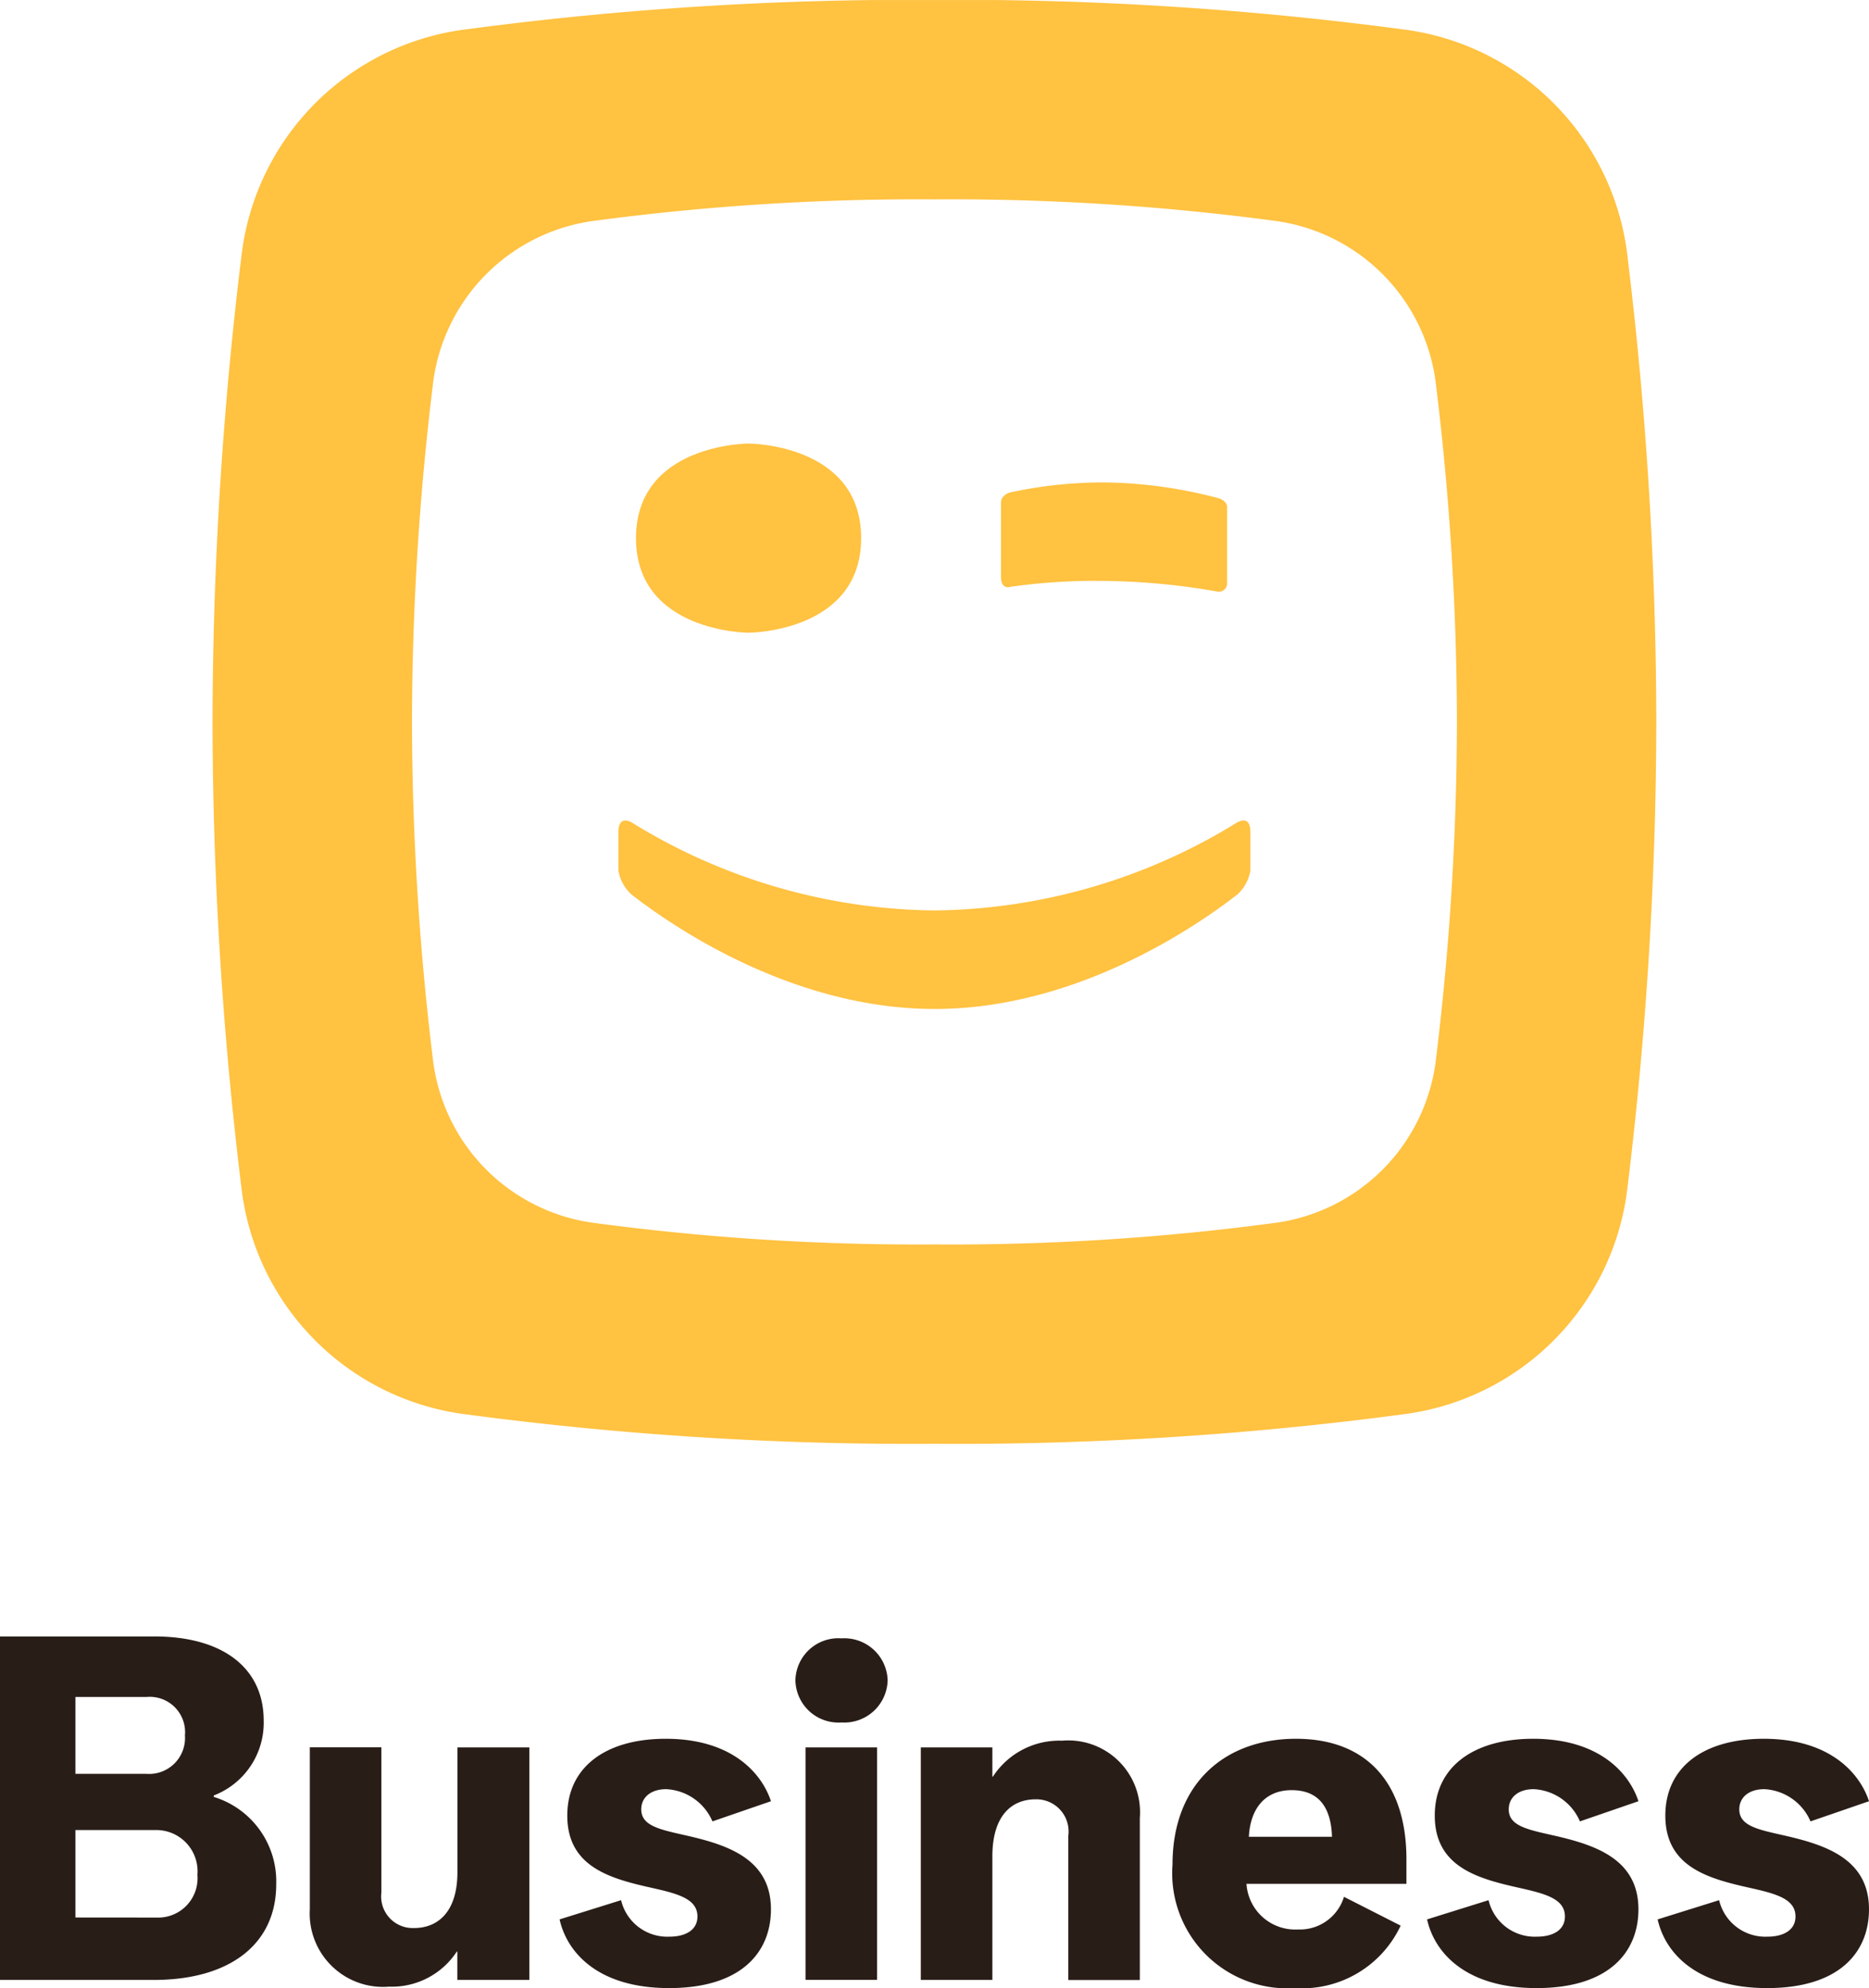 <svg xmlns="http://www.w3.org/2000/svg" xmlns:xlink="http://www.w3.org/1999/xlink" width="81.921" height="87.136" viewBox="0 0 81.921 87.136"><defs><clipPath id="a"><path d="M0,9.281H63.282V-54H0Z" transform="translate(0 54.002)" fill="#ffc241"/></clipPath><clipPath id="b"><path d="M0,2.235H81.921V-13.177H0Z" transform="translate(0 13.177)" fill="#291d18"/></clipPath></defs><g transform="translate(9.316)"><g transform="translate(0 0)" clip-path="url(#a)"><g transform="translate(0 0)"><path d="M7.865,6.8A8.2,8.2,0,0,1,.712,14.016a106.838,106.838,0,0,1-14.833.932,106.816,106.816,0,0,1-14.833-.932A8.2,8.2,0,0,1-36.108,6.8a123.148,123.148,0,0,1-.913-14.757,123.149,123.149,0,0,1,.913-14.757,8.2,8.2,0,0,1,7.153-7.212,106.948,106.948,0,0,1,14.833-.93,106.97,106.97,0,0,1,14.833.93A8.2,8.2,0,0,1,7.865-22.71,122.839,122.839,0,0,1,8.78-7.953,122.839,122.839,0,0,1,7.865,6.8m8.393-35.147a11.332,11.332,0,0,0-9.885-9.965,147.79,147.79,0,0,0-20.495-1.286,147.789,147.789,0,0,0-20.495,1.286A11.329,11.329,0,0,0-44.5-28.343a169.6,169.6,0,0,0-1.263,20.39A169.659,169.659,0,0,0-44.5,12.439,11.33,11.33,0,0,0-34.616,22.4a147.79,147.79,0,0,0,20.495,1.286A147.79,147.79,0,0,0,6.373,22.4a11.333,11.333,0,0,0,9.885-9.964A170.105,170.105,0,0,0,17.519-7.953a170.047,170.047,0,0,0-1.262-20.39" transform="translate(45.763 39.594)" fill="#ffc241"/></g><g transform="translate(34.563 21.148)"><path d="M.062.67A26.241,26.241,0,0,1,4.4.418,29.86,29.86,0,0,1,9.068.871a.372.372,0,0,0,.478-.4V-2.814c0-.3-.383-.4-.383-.4A20.419,20.419,0,0,0,4.416-3.9,19.071,19.071,0,0,0,0-3.457s-.366.114-.366.436V.231c0,.6.424.439.424.439" transform="translate(0.362 3.9)" fill="#ffc241"/></g><g transform="translate(18.56 19.44)"><path d="M.724,1.216S5.658,1.21,5.658-2.931.724-7.075.724-7.075s-4.935.006-4.935,4.144S.724,1.216.724,1.216" transform="translate(4.211 7.075)" fill="#ffc241"/></g><g transform="translate(17.79 35.961)"><path d="M3.968.018A25.718,25.718,0,0,1-9.241,3.839,25.719,25.719,0,0,1-22.451.018s-.641-.454-.641.39V2.092a1.834,1.834,0,0,0,.565,1.041c1.691,1.321,6.987,5.02,13.286,5.024S2.35,4.453,4.045,3.133a1.835,1.835,0,0,0,.564-1.041V.408c0-.844-.64-.39-.64-.39" transform="translate(23.092 0.104)" fill="#ffc241"/></g></g></g><g transform="translate(0 71.723)"><g transform="translate(0 0)" clip-path="url(#b)"><g transform="translate(0)"><path d="M0,0H6.758c3.074,0,4.8,1.432,4.8,3.684A3.415,3.415,0,0,1,9.37,6.97v.063a3.872,3.872,0,0,1,2.737,3.831c0,2.612-2.022,4.191-5.37,4.191H0ZM6.4,6.021A1.575,1.575,0,0,0,8.106,4.337,1.548,1.548,0,0,0,6.421,2.653H3.305V6.021Zm.463,6.3a1.726,1.726,0,0,0,1.79-1.875A1.808,1.808,0,0,0,6.8,8.486H3.305v3.832Z" fill="#291d18"/></g><g transform="translate(13.58 4.864)"><path d="M0,1.029v-7.1H3.137V.292A1.385,1.385,0,0,0,4.569,1.85c1.032,0,1.9-.695,1.9-2.442V-6.066H9.623V4.124H6.465V2.882H6.442A3.4,3.4,0,0,1,3.474,4.419,3.213,3.213,0,0,1,0,1.029" transform="translate(0 6.066)" fill="#291d18"/></g><g transform="translate(24.528 4.485)"><path d="M0,1.148,2.695.306A2.081,2.081,0,0,0,4.8,1.906c.759,0,1.242-.316,1.242-.884C6.042.18,5.032-.01,3.748-.3,2.021-.7.337-1.273.337-3.4S2.021-6.768,4.653-6.768c2.905,0,4.211,1.516,4.611,2.737L6.7-3.147A2.331,2.331,0,0,0,4.674-4.559c-.674,0-1.095.358-1.095.885,0,.779.947.905,2.211,1.2,1.663.4,3.474,1.032,3.474,3.179C9.264,2.559,8,4.159,4.8,4.159,1.663,4.159.316,2.58,0,1.148" transform="translate(0 6.768)" fill="#291d18"/></g><g transform="translate(34.865 0.084)"><path d="M0,.266A1.882,1.882,0,0,1,2.021-1.567,1.9,1.9,0,0,1,4.042.266,1.9,1.9,0,0,1,2.021,2.119,1.886,1.886,0,0,1,0,.266M.442,3.213H3.579V13.4H.442Z" transform="translate(0 1.567)" fill="#291d18"/></g><g transform="translate(40.36 4.569)"><path d="M0,.043H3.137V1.327h.021A3.47,3.47,0,0,1,6.19-.252,3.146,3.146,0,0,1,9.6,3.138v7.1H6.465V3.918a1.41,1.41,0,0,0-1.433-1.6c-1.053,0-1.895.716-1.895,2.505v5.411H0Z" transform="translate(0 0.252)" fill="#291d18"/></g><g transform="translate(51.393 4.485)"><path d="M0,.8C0-2.758,2.3-4.716,5.411-4.716c3.1,0,4.842,1.937,4.842,5.284V1.642H3.242a2.14,2.14,0,0,0,2.253,2A2.023,2.023,0,0,0,7.516,2.211L10,3.474A4.766,4.766,0,0,1,5.369,6.211,5.044,5.044,0,0,1,0,.8M6.99-.421C6.948-1.726,6.4-2.464,5.221-2.464c-1.158,0-1.811.8-1.874,2.043Z" transform="translate(0 4.716)" fill="#291d18"/></g><g transform="translate(62.551 4.485)"><path d="M0,1.148,2.695.306A2.081,2.081,0,0,0,4.8,1.906c.759,0,1.242-.316,1.242-.884C6.042.18,5.032-.01,3.748-.3,2.021-.7.337-1.273.337-3.4S2.021-6.768,4.653-6.768c2.905,0,4.211,1.516,4.611,2.737L6.7-3.147A2.331,2.331,0,0,0,4.674-4.559c-.674,0-1.095.358-1.095.885,0,.779.947.905,2.211,1.2,1.663.4,3.474,1.032,3.474,3.179C9.264,2.559,8,4.159,4.8,4.159,1.663,4.159.316,2.58,0,1.148" transform="translate(0 6.768)" fill="#291d18"/></g><g transform="translate(72.657 4.485)"><path d="M0,1.148,2.695.306A2.081,2.081,0,0,0,4.8,1.906c.758,0,1.242-.316,1.242-.884C6.042.18,5.032-.01,3.748-.3,2.021-.7.337-1.273.337-3.4S2.021-6.768,4.653-6.768c2.905,0,4.211,1.516,4.611,2.737L6.7-3.147A2.331,2.331,0,0,0,4.674-4.559c-.674,0-1.095.358-1.095.885,0,.779.947.905,2.211,1.2,1.663.4,3.474,1.032,3.474,3.179C9.264,2.559,8,4.159,4.8,4.159,1.663,4.159.316,2.58,0,1.148" transform="translate(0 6.768)" fill="#291d18"/></g></g></g></svg>